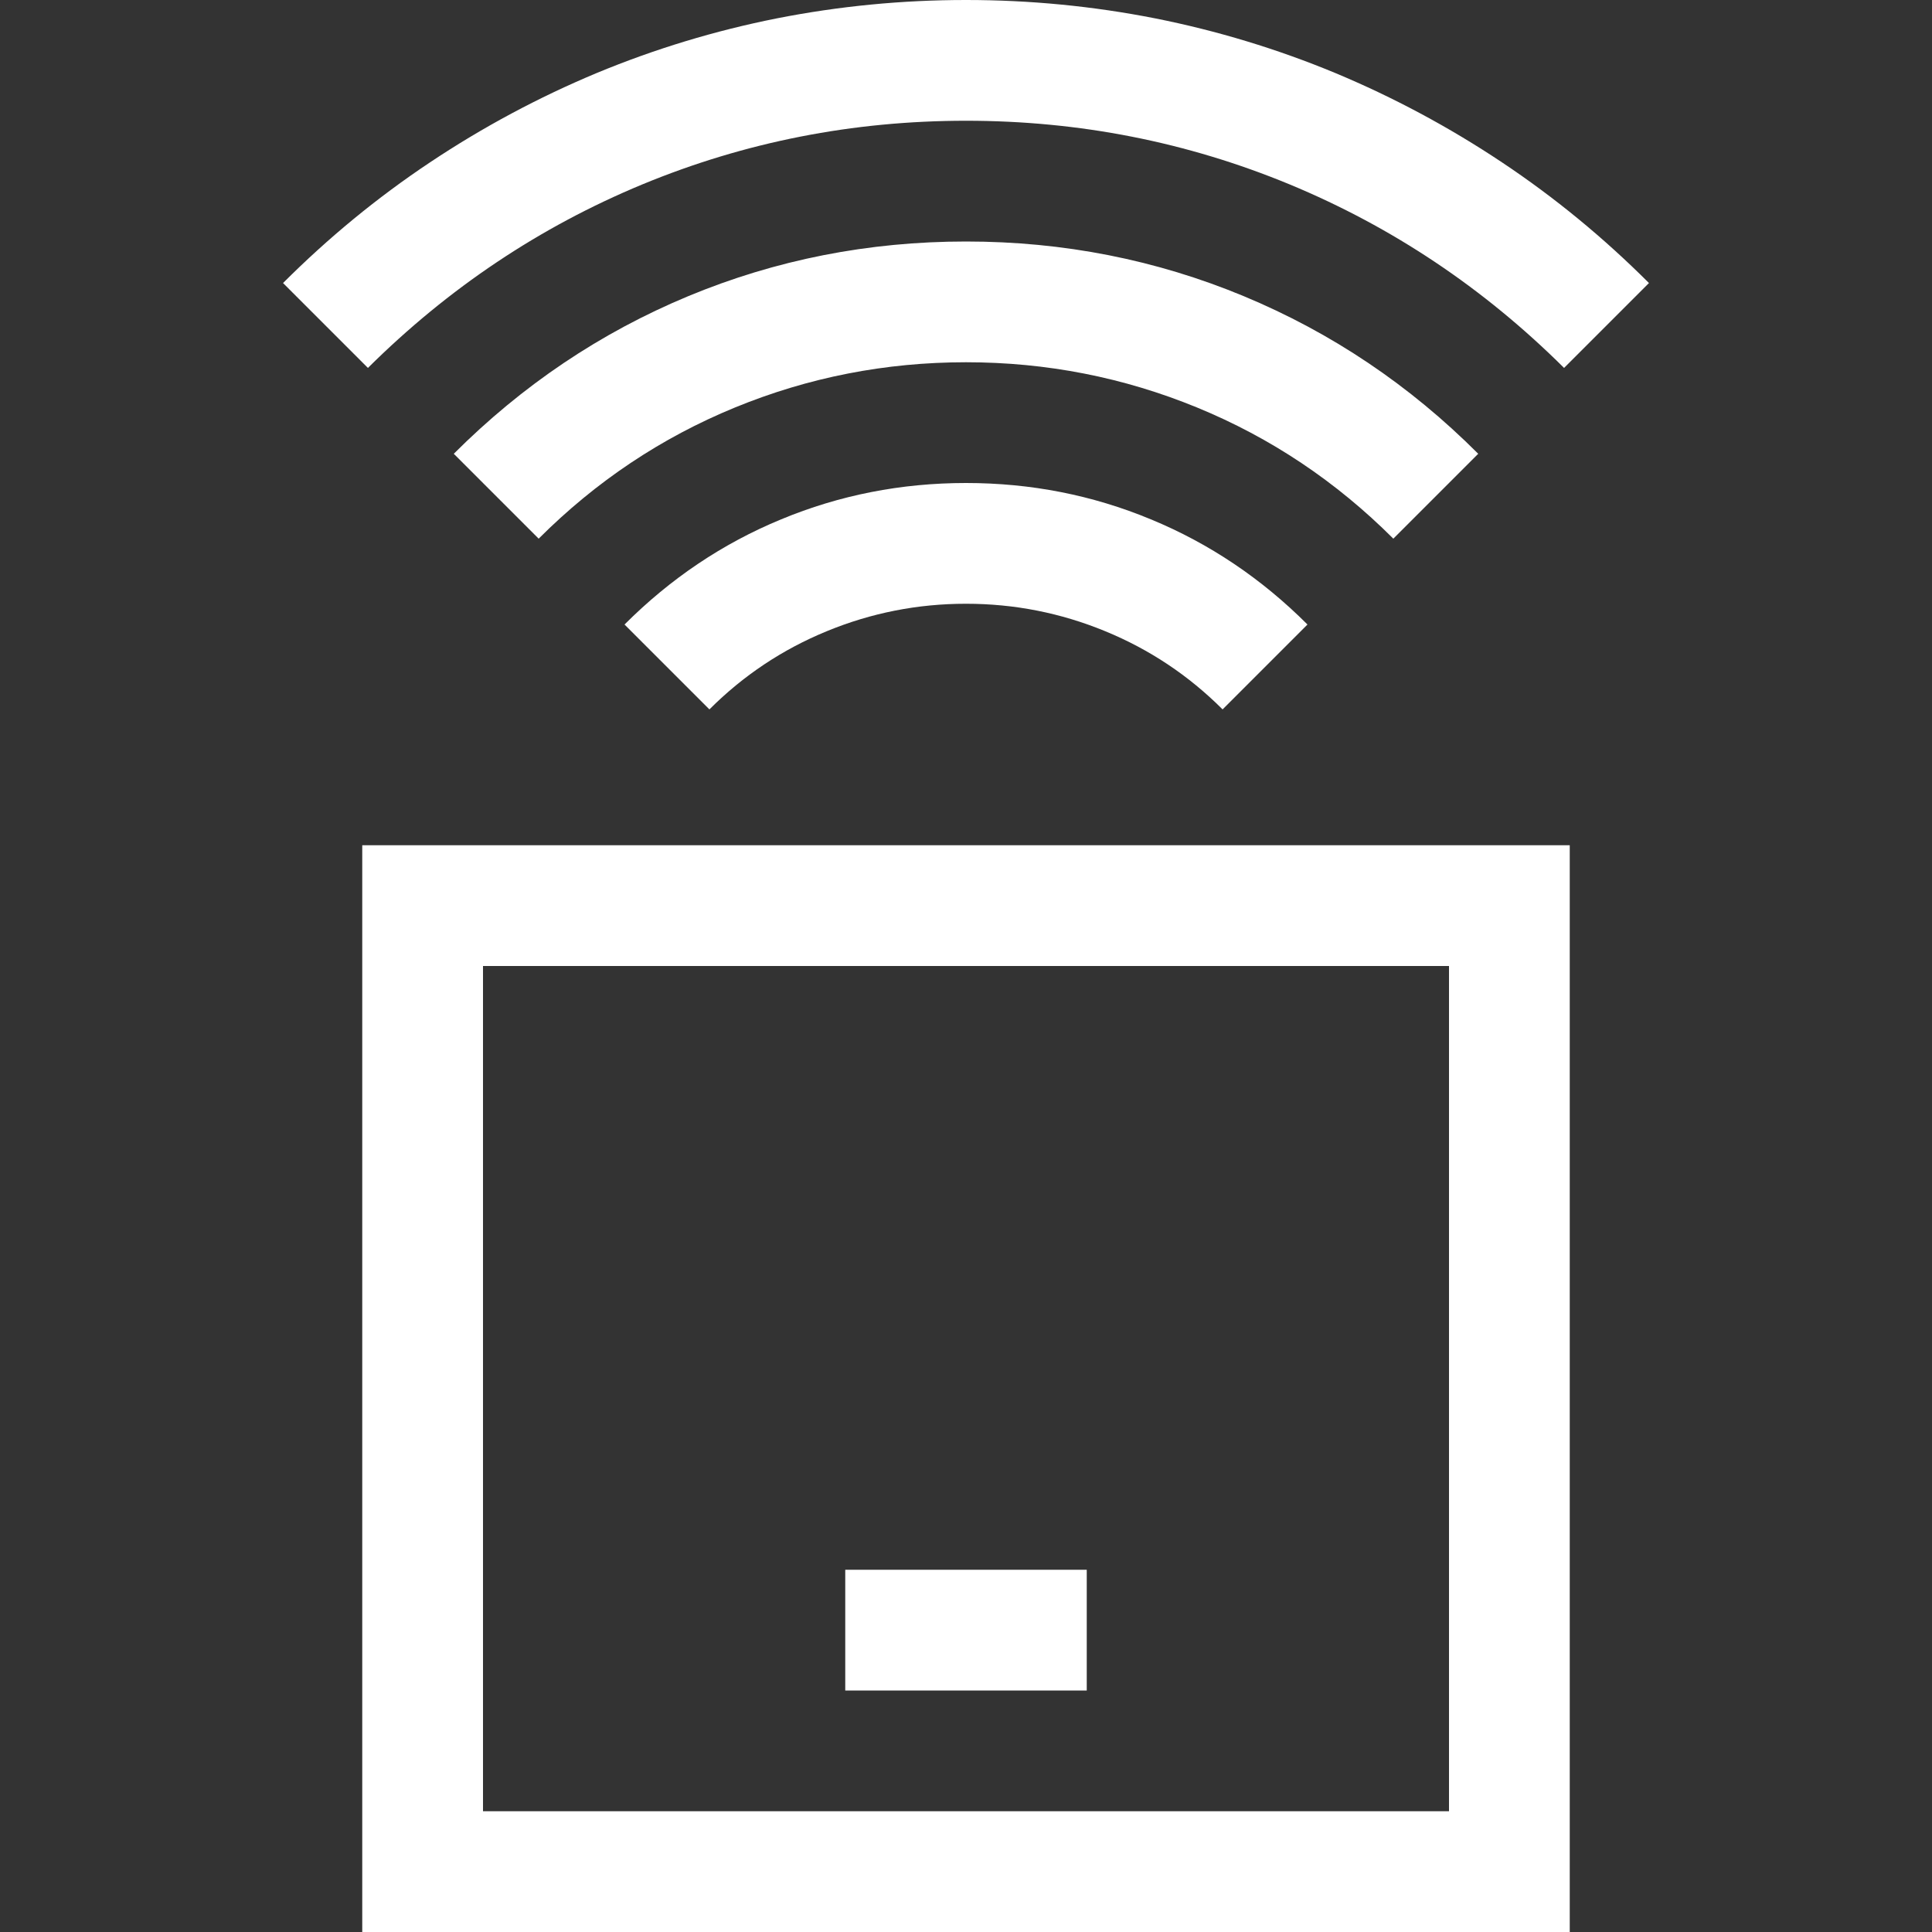 <!-- Copyright (c) Microsoft. All rights reserved. -->
<svg width="16" height="16" viewBox="0 0 16 16" fill="none" xmlns="http://www.w3.org/2000/svg">
<rect x="0" y="0" width="16" height="16" fill="#333333" stroke="none"/>
<path fill-rule="evenodd" clip-rule="evenodd" d="M10.68 1.527C11.529 1.879 12.287 2.385 12.953 3.047L13.656 2.344C13.281 1.969 12.875 1.635 12.438 1.344C12 1.052 11.54 0.806 11.059 0.605C10.577 0.405 10.079 0.254 9.566 0.152C9.053 0.051 8.531 0 8 0C7.469 0 6.947 0.051 6.434 0.152C5.921 0.254 5.423 0.405 4.941 0.605C4.46 0.806 4 1.052 3.562 1.344C3.125 1.635 2.719 1.969 2.344 2.344L3.047 3.047C3.714 2.385 4.471 1.879 5.32 1.527C6.169 1.176 7.062 1 8 1C8.938 1 9.831 1.176 10.68 1.527ZM13 7H3V16H13V7ZM12 15H4V8H12V15ZM7 13H9V14H7V13ZM11.539 4.461C11.065 3.987 10.523 3.625 9.914 3.375C9.305 3.125 8.667 3 8 3C7.333 3 6.695 3.125 6.086 3.375C5.477 3.625 4.935 3.987 4.461 4.461L3.758 3.758C4.326 3.19 4.973 2.755 5.699 2.453C6.426 2.151 7.193 2 8 2C8.807 2 9.574 2.151 10.301 2.453C11.027 2.755 11.675 3.19 12.242 3.758L11.539 4.461ZM6.469 4.301C5.984 4.501 5.552 4.792 5.172 5.172L5.875 5.875C6.156 5.594 6.48 5.378 6.848 5.227C7.215 5.076 7.599 5 8 5C8.401 5 8.785 5.076 9.152 5.227C9.52 5.378 9.844 5.594 10.125 5.875L10.828 5.172C10.448 4.792 10.016 4.501 9.531 4.301C9.047 4.1 8.536 4 8 4C7.464 4 6.953 4.1 6.469 4.301Z" fill="white"/>
</svg>
